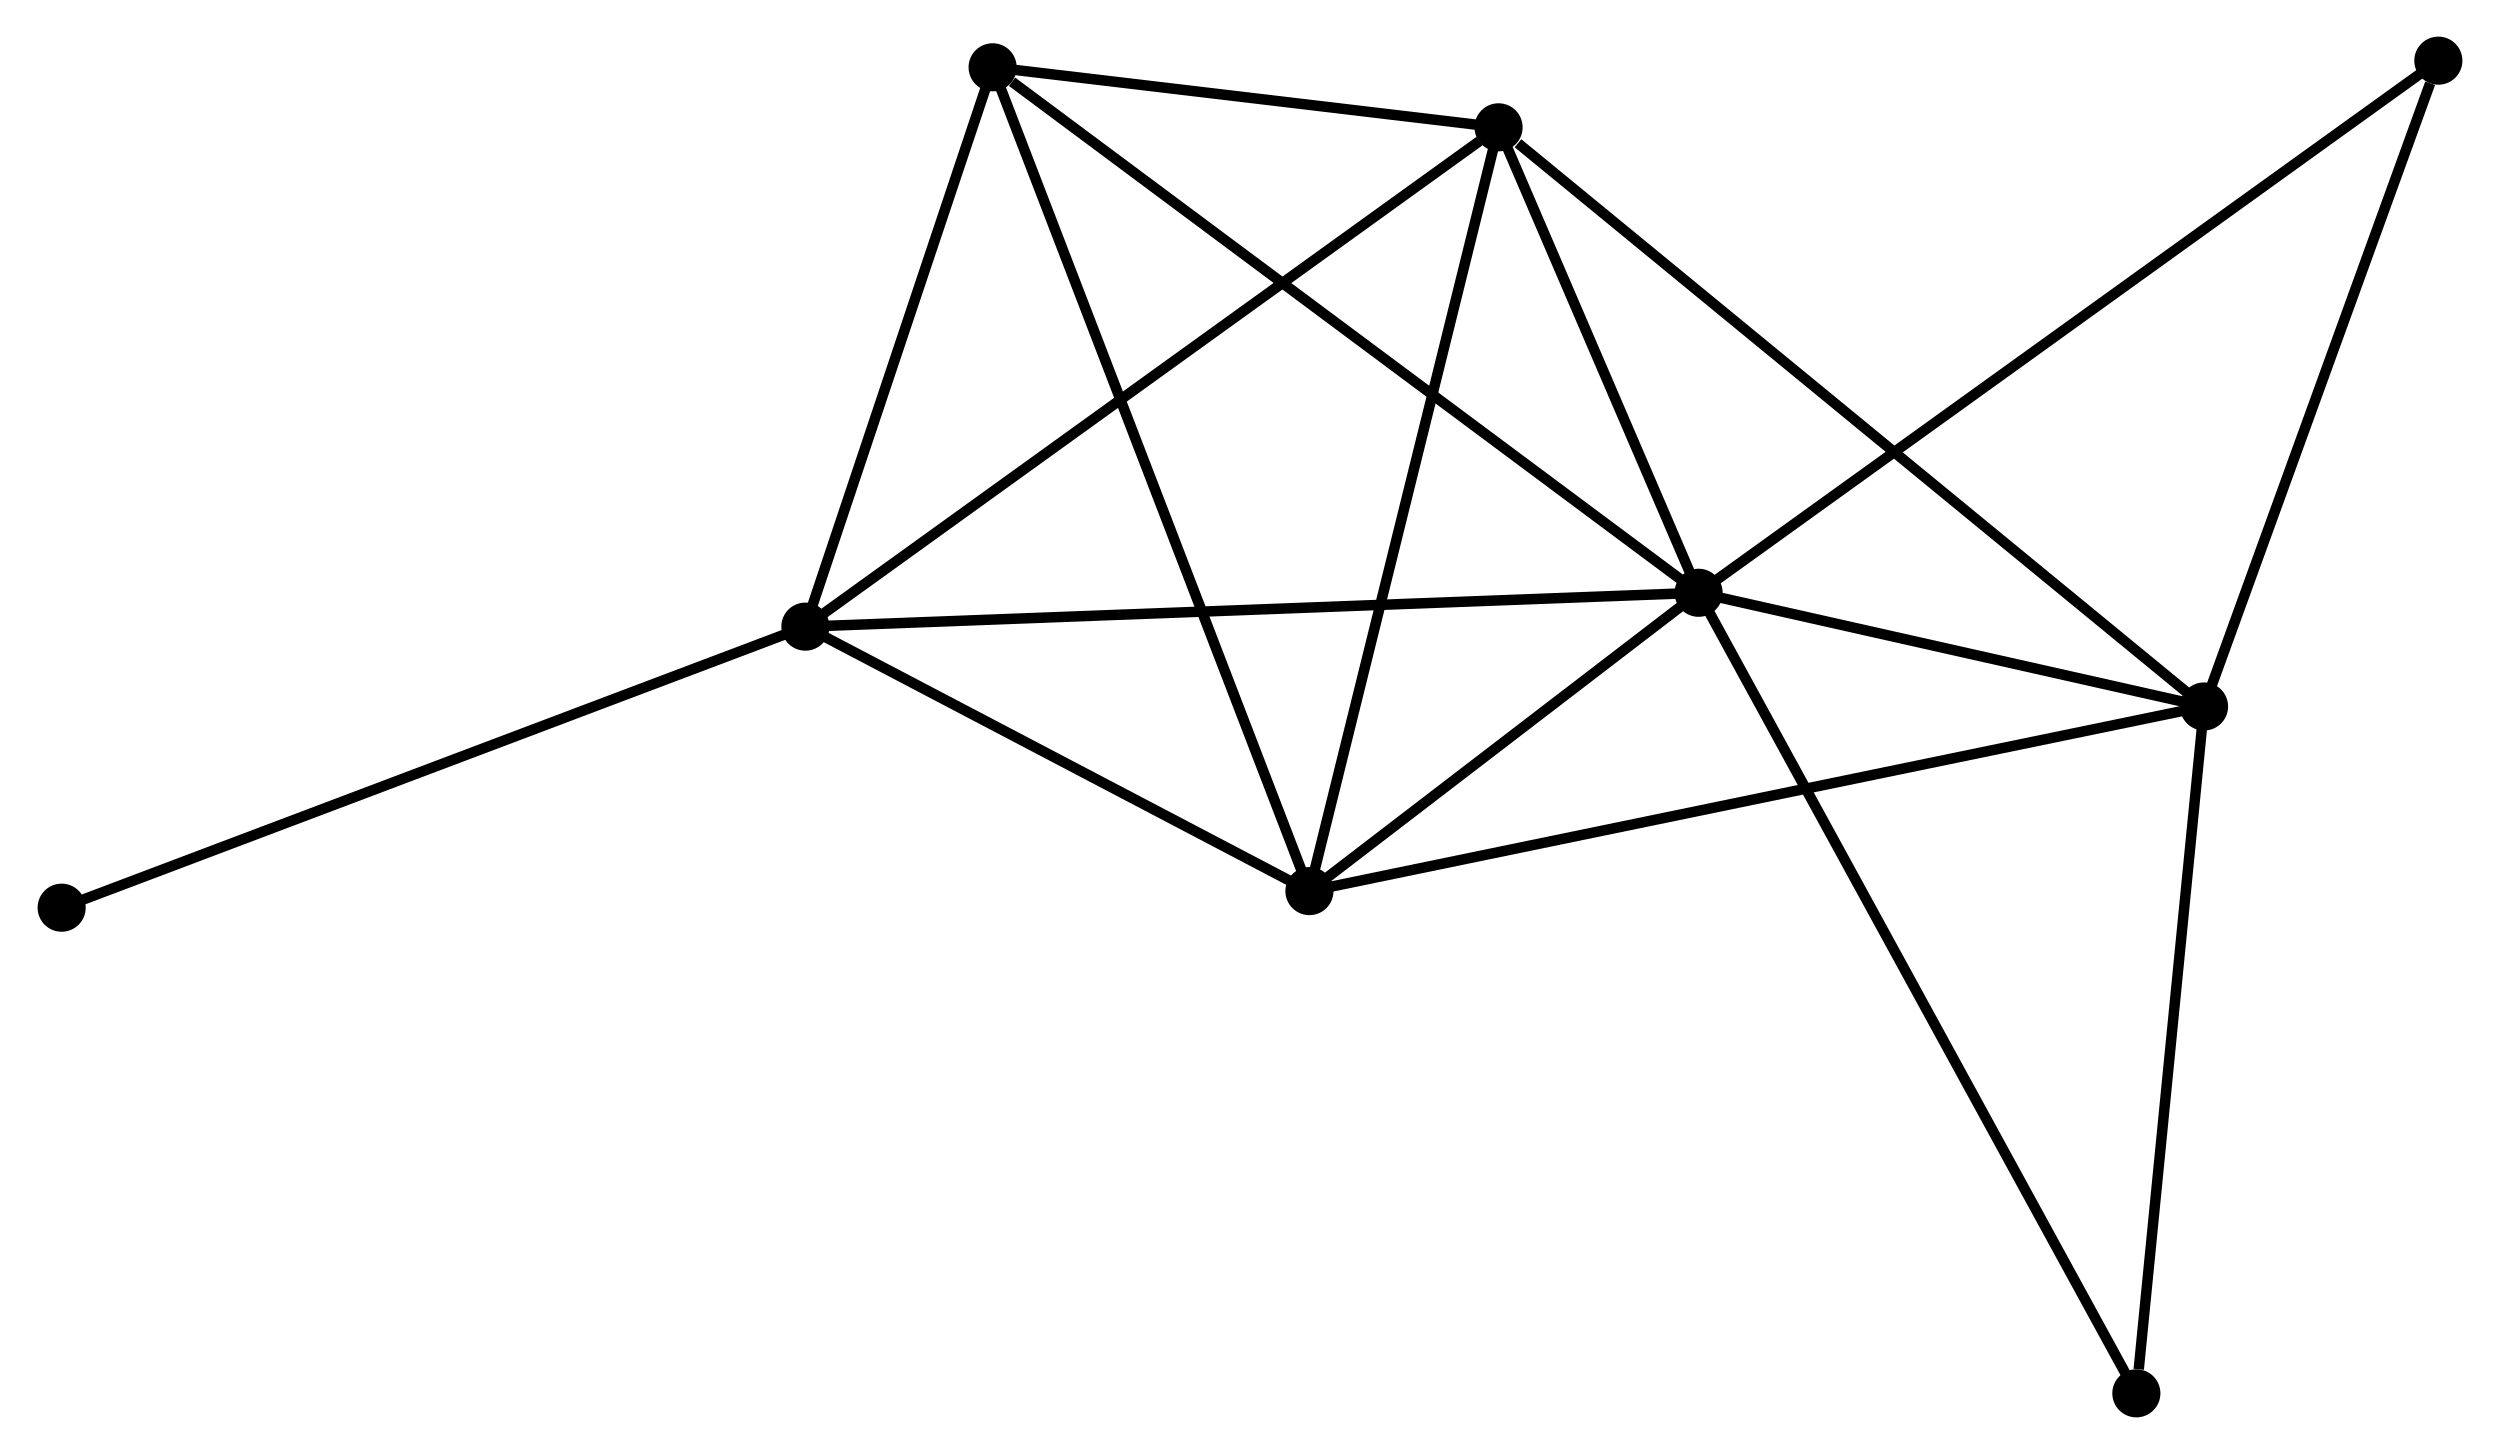 <?xml version="1.0" encoding="UTF-8" standalone="no"?>
<!DOCTYPE svg PUBLIC "-//W3C//DTD SVG 1.1//EN"
 "http://www.w3.org/Graphics/SVG/1.1/DTD/svg11.dtd">
<!-- Generated by graphviz version 2.36.0 (20140111.2315)
 -->
<!-- Title: %3 Pages: 1 -->
<svg width="239pt" height="139pt"
 viewBox="0.00 0.00 238.83 139.01" xmlns="http://www.w3.org/2000/svg" xmlns:xlink="http://www.w3.org/1999/xlink">
<g id="graph0" class="graph" transform="scale(1 1) rotate(0) translate(4 135.012)">
<title>%3</title>
<!-- 0 -->
<g id="node1" class="node"><title>0</title>
<ellipse fill="black" stroke="black" cx="158.304" cy="-78.338" rx="1.8" ry="1.8"/>
</g>
<!-- 1 -->
<g id="node2" class="node"><title>1</title>
<ellipse fill="black" stroke="black" cx="206.628" cy="-67.468" rx="1.8" ry="1.8"/>
</g>
<!-- 0&#45;&#45;1 -->
<g id="edge1" class="edge"><title>0&#45;&#45;1</title>
<path fill="none" stroke="black" d="M160.381,-77.871C168.329,-76.083 196.771,-69.685 204.613,-67.921"/>
</g>
<!-- 2 -->
<g id="node3" class="node"><title>2</title>
<ellipse fill="black" stroke="black" cx="72.906" cy="-75.101" rx="1.8" ry="1.8"/>
</g>
<!-- 0&#45;&#45;2 -->
<g id="edge2" class="edge"><title>0&#45;&#45;2</title>
<path fill="none" stroke="black" d="M156.193,-78.258C144.378,-77.811 86.565,-75.619 74.944,-75.179"/>
</g>
<!-- 3 -->
<g id="node4" class="node"><title>3</title>
<ellipse fill="black" stroke="black" cx="121.097" cy="-49.816" rx="1.8" ry="1.8"/>
</g>
<!-- 0&#45;&#45;3 -->
<g id="edge3" class="edge"><title>0&#45;&#45;3</title>
<path fill="none" stroke="black" d="M156.705,-77.113C150.585,-72.421 128.687,-55.634 122.649,-51.005"/>
</g>
<!-- 4 -->
<g id="node5" class="node"><title>4</title>
<ellipse fill="black" stroke="black" cx="139.18" cy="-122.839" rx="1.8" ry="1.8"/>
</g>
<!-- 0&#45;&#45;4 -->
<g id="edge4" class="edge"><title>0&#45;&#45;4</title>
<path fill="none" stroke="black" d="M157.482,-80.251C154.337,-87.57 143.081,-113.762 139.977,-120.983"/>
</g>
<!-- 5 -->
<g id="node6" class="node"><title>5</title>
<ellipse fill="black" stroke="black" cx="90.807" cy="-128.578" rx="1.8" ry="1.8"/>
</g>
<!-- 0&#45;&#45;5 -->
<g id="edge5" class="edge"><title>0&#45;&#45;5</title>
<path fill="none" stroke="black" d="M156.636,-79.58C147.379,-86.471 102.395,-119.953 92.665,-127.195"/>
</g>
<!-- 6 -->
<g id="node7" class="node"><title>6</title>
<ellipse fill="black" stroke="black" cx="200.157" cy="-1.8" rx="1.8" ry="1.8"/>
</g>
<!-- 0&#45;&#45;6 -->
<g id="edge6" class="edge"><title>0&#45;&#45;6</title>
<path fill="none" stroke="black" d="M159.178,-76.74C164.625,-66.779 193.855,-13.325 199.288,-3.39"/>
</g>
<!-- 7 -->
<g id="node8" class="node"><title>7</title>
<ellipse fill="black" stroke="black" cx="229.029" cy="-129.212" rx="1.8" ry="1.8"/>
</g>
<!-- 0&#45;&#45;7 -->
<g id="edge7" class="edge"><title>0&#45;&#45;7</title>
<path fill="none" stroke="black" d="M159.781,-79.401C168.986,-86.022 218.38,-121.551 227.56,-128.155"/>
</g>
<!-- 1&#45;&#45;3 -->
<g id="edge8" class="edge"><title>1&#45;&#45;3</title>
<path fill="none" stroke="black" d="M204.842,-67.099C193.711,-64.802 133.976,-52.474 122.874,-50.182"/>
</g>
<!-- 1&#45;&#45;4 -->
<g id="edge9" class="edge"><title>1&#45;&#45;4</title>
<path fill="none" stroke="black" d="M204.961,-68.837C195.71,-76.431 150.759,-113.333 141.037,-121.315"/>
</g>
<!-- 1&#45;&#45;6 -->
<g id="edge10" class="edge"><title>1&#45;&#45;6</title>
<path fill="none" stroke="black" d="M206.441,-65.574C205.513,-56.153 201.398,-14.392 200.384,-4.099"/>
</g>
<!-- 1&#45;&#45;7 -->
<g id="edge11" class="edge"><title>1&#45;&#45;7</title>
<path fill="none" stroke="black" d="M207.274,-69.249C210.488,-78.107 224.734,-117.373 228.245,-127.05"/>
</g>
<!-- 2&#45;&#45;3 -->
<g id="edge12" class="edge"><title>2&#45;&#45;3</title>
<path fill="none" stroke="black" d="M74.51,-74.26C81.827,-70.421 112.008,-54.585 119.439,-50.686"/>
</g>
<!-- 2&#45;&#45;4 -->
<g id="edge13" class="edge"><title>2&#45;&#45;4</title>
<path fill="none" stroke="black" d="M74.545,-76.281C83.634,-82.829 127.803,-114.643 137.356,-121.525"/>
</g>
<!-- 2&#45;&#45;5 -->
<g id="edge14" class="edge"><title>2&#45;&#45;5</title>
<path fill="none" stroke="black" d="M73.502,-76.881C76.22,-85 87.431,-118.491 90.191,-126.737"/>
</g>
<!-- 8 -->
<g id="node9" class="node"><title>8</title>
<ellipse fill="black" stroke="black" cx="1.8" cy="-48.23" rx="1.8" ry="1.8"/>
</g>
<!-- 2&#45;&#45;8 -->
<g id="edge15" class="edge"><title>2&#45;&#45;8</title>
<path fill="none" stroke="black" d="M71.149,-74.437C61.311,-70.719 13.173,-52.528 3.496,-48.871"/>
</g>
<!-- 3&#45;&#45;4 -->
<g id="edge16" class="edge"><title>3&#45;&#45;4</title>
<path fill="none" stroke="black" d="M121.544,-51.621C124.024,-61.636 136.076,-110.303 138.682,-120.829"/>
</g>
<!-- 3&#45;&#45;5 -->
<g id="edge17" class="edge"><title>3&#45;&#45;5</title>
<path fill="none" stroke="black" d="M120.349,-51.763C116.158,-62.659 95.652,-115.981 91.53,-126.699"/>
</g>
<!-- 4&#45;&#45;5 -->
<g id="edge18" class="edge"><title>4&#45;&#45;5</title>
<path fill="none" stroke="black" d="M137.102,-123.085C129.145,-124.029 100.674,-127.407 92.824,-128.339"/>
</g>
</g>
</svg>
